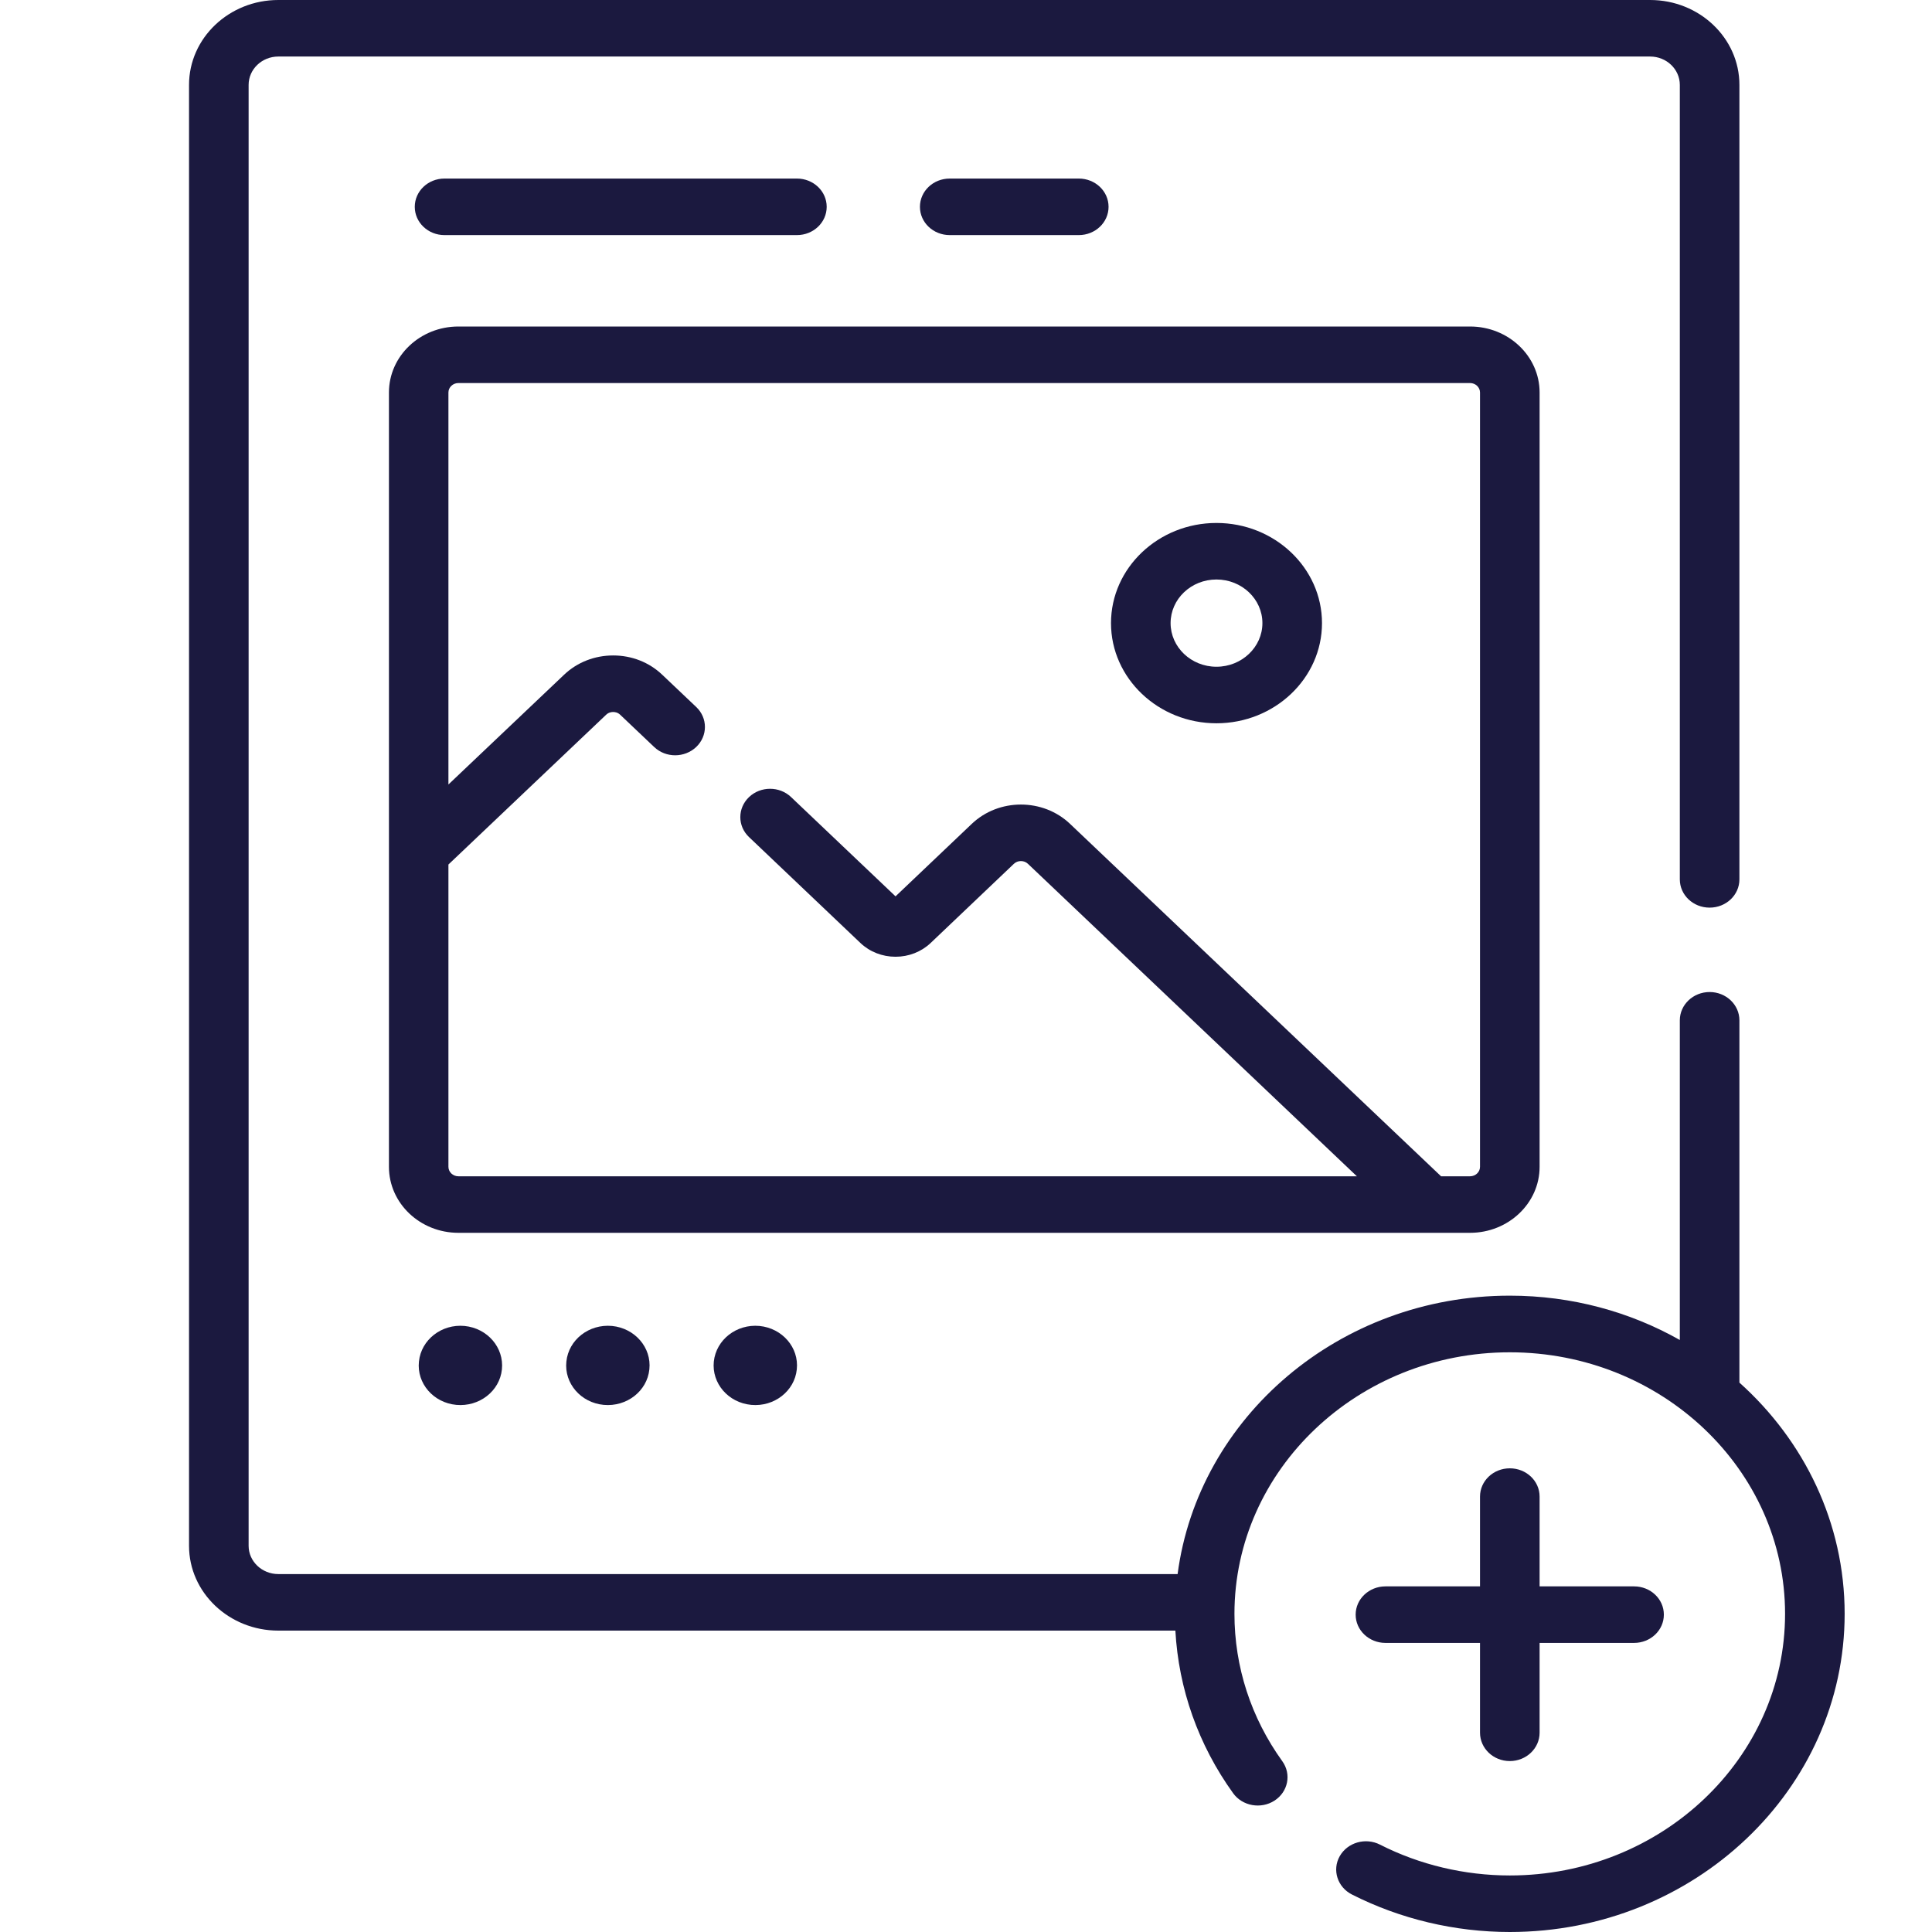 <svg width="19" height="19" viewBox="0 0 19 19" fill="none" xmlns="http://www.w3.org/2000/svg">
<g clip-path="url(#clip0_1755_39122)">
<path d="M15.141 11.475V3.86C15.141 3.502 14.834 3.211 14.457 3.211H4.508C4.131 3.211 3.825 3.502 3.825 3.86V11.475C3.825 11.833 4.131 12.124 4.508 12.124H14.457C14.834 12.124 15.141 11.833 15.141 11.475ZM4.41 11.475V8.502L5.961 7.029C5.986 7.005 6.015 7.002 6.03 7.002C6.045 7.002 6.074 7.005 6.099 7.029L6.433 7.346C6.547 7.455 6.732 7.455 6.847 7.346C6.961 7.237 6.961 7.061 6.847 6.953L6.513 6.636C6.384 6.513 6.213 6.446 6.03 6.446C5.848 6.446 5.676 6.513 5.547 6.636L4.41 7.715V3.86C4.41 3.809 4.454 3.767 4.508 3.767H14.457C14.511 3.767 14.555 3.809 14.555 3.86V11.475C14.555 11.526 14.511 11.568 14.457 11.568H14.172L10.523 8.102C10.257 7.849 9.823 7.849 9.557 8.102L8.807 8.815L7.78 7.839C7.666 7.73 7.48 7.73 7.366 7.839C7.252 7.948 7.252 8.124 7.366 8.232L8.462 9.274C8.554 9.361 8.677 9.409 8.807 9.409C8.937 9.409 9.06 9.361 9.152 9.274L9.971 8.495C10.009 8.459 10.071 8.459 10.109 8.495L13.344 11.568H4.508C4.454 11.568 4.41 11.526 4.41 11.475Z" fill="#1B193F"/>
<path d="M17.106 13.597V10.034C17.106 9.881 16.975 9.756 16.813 9.756C16.651 9.756 16.52 9.881 16.52 10.034V13.178C16.03 12.901 15.458 12.742 14.848 12.742C13.171 12.742 11.784 13.939 11.581 15.48H2.737C2.576 15.48 2.445 15.355 2.445 15.202V0.835C2.445 0.681 2.576 0.556 2.737 0.556H16.228C16.389 0.556 16.52 0.681 16.52 0.835V8.648C16.52 8.802 16.651 8.926 16.813 8.926C16.975 8.926 17.106 8.802 17.106 8.648V0.835C17.106 0.374 16.712 0 16.228 0H2.737C2.253 0 1.859 0.374 1.859 0.835V15.202C1.859 15.662 2.253 16.036 2.737 16.036H11.559C11.591 16.61 11.785 17.16 12.127 17.635C12.218 17.762 12.401 17.794 12.534 17.708C12.668 17.621 12.702 17.448 12.611 17.321C12.303 16.893 12.14 16.392 12.14 15.871C12.14 14.453 13.355 13.299 14.848 13.299C16.341 13.299 17.555 14.453 17.555 15.871C17.555 17.29 16.341 18.444 14.848 18.444C14.403 18.444 13.961 18.339 13.572 18.141C13.429 18.068 13.252 18.119 13.175 18.255C13.099 18.39 13.153 18.559 13.295 18.631C13.77 18.872 14.306 19 14.848 19C16.664 19 18.141 17.596 18.141 15.871C18.141 14.976 17.743 14.168 17.106 13.597Z" fill="#1B193F"/>
<path d="M14.848 14.44C14.686 14.44 14.555 14.564 14.555 14.718V15.601H13.625C13.464 15.601 13.332 15.725 13.332 15.879C13.332 16.033 13.464 16.157 13.625 16.157H14.555V17.04C14.555 17.194 14.686 17.319 14.848 17.319C15.01 17.319 15.141 17.194 15.141 17.04V16.157H16.07C16.232 16.157 16.363 16.033 16.363 15.879C16.363 15.725 16.232 15.601 16.07 15.601H15.141V14.718C15.141 14.564 15.01 14.44 14.848 14.44Z" fill="#1B193F"/>
<path d="M4.936 13.467C4.958 13.253 4.794 13.062 4.568 13.04C4.343 13.019 4.142 13.175 4.12 13.39C4.097 13.604 4.262 13.795 4.487 13.816C4.713 13.837 4.914 13.681 4.936 13.467Z" fill="#1B193F"/>
<path d="M6.386 13.467C6.409 13.253 6.244 13.062 6.019 13.04C5.793 13.019 5.592 13.175 5.57 13.39C5.547 13.604 5.712 13.795 5.937 13.816C6.163 13.837 6.364 13.681 6.386 13.467Z" fill="#1B193F"/>
<path d="M7.836 13.467C7.859 13.253 7.694 13.062 7.469 13.04C7.243 13.019 7.043 13.175 7.02 13.39C6.998 13.604 7.162 13.795 7.388 13.816C7.613 13.837 7.814 13.681 7.836 13.467Z" fill="#1B193F"/>
<path d="M10.609 2.312C10.771 2.312 10.902 2.188 10.902 2.034C10.902 1.88 10.771 1.756 10.609 1.756H9.34C9.178 1.756 9.047 1.88 9.047 2.034C9.047 2.188 9.178 2.312 9.34 2.312H10.609Z" fill="#1B193F"/>
<path d="M7.837 2.312C7.999 2.312 8.13 2.188 8.13 2.034C8.13 1.88 7.999 1.756 7.837 1.756H4.371C4.21 1.756 4.079 1.88 4.079 2.034C4.079 2.188 4.21 2.312 4.371 2.312H7.837Z" fill="#1B193F"/>
<path d="M11.963 7.113C12.535 7.113 13.001 6.671 13.001 6.128C13.001 5.585 12.535 5.143 11.963 5.143C11.392 5.143 10.926 5.585 10.926 6.128C10.926 6.671 11.392 7.113 11.963 7.113ZM11.963 5.699C12.212 5.699 12.415 5.891 12.415 6.128C12.415 6.364 12.212 6.557 11.963 6.557C11.714 6.557 11.512 6.364 11.512 6.128C11.512 5.891 11.714 5.699 11.963 5.699Z" fill="#1B193F"/>
</g>
<defs>
<clipPath id="clip0_1755_39122">
<rect width="19" height="19" fill="white"/>
</clipPath>
</defs>
</svg>
